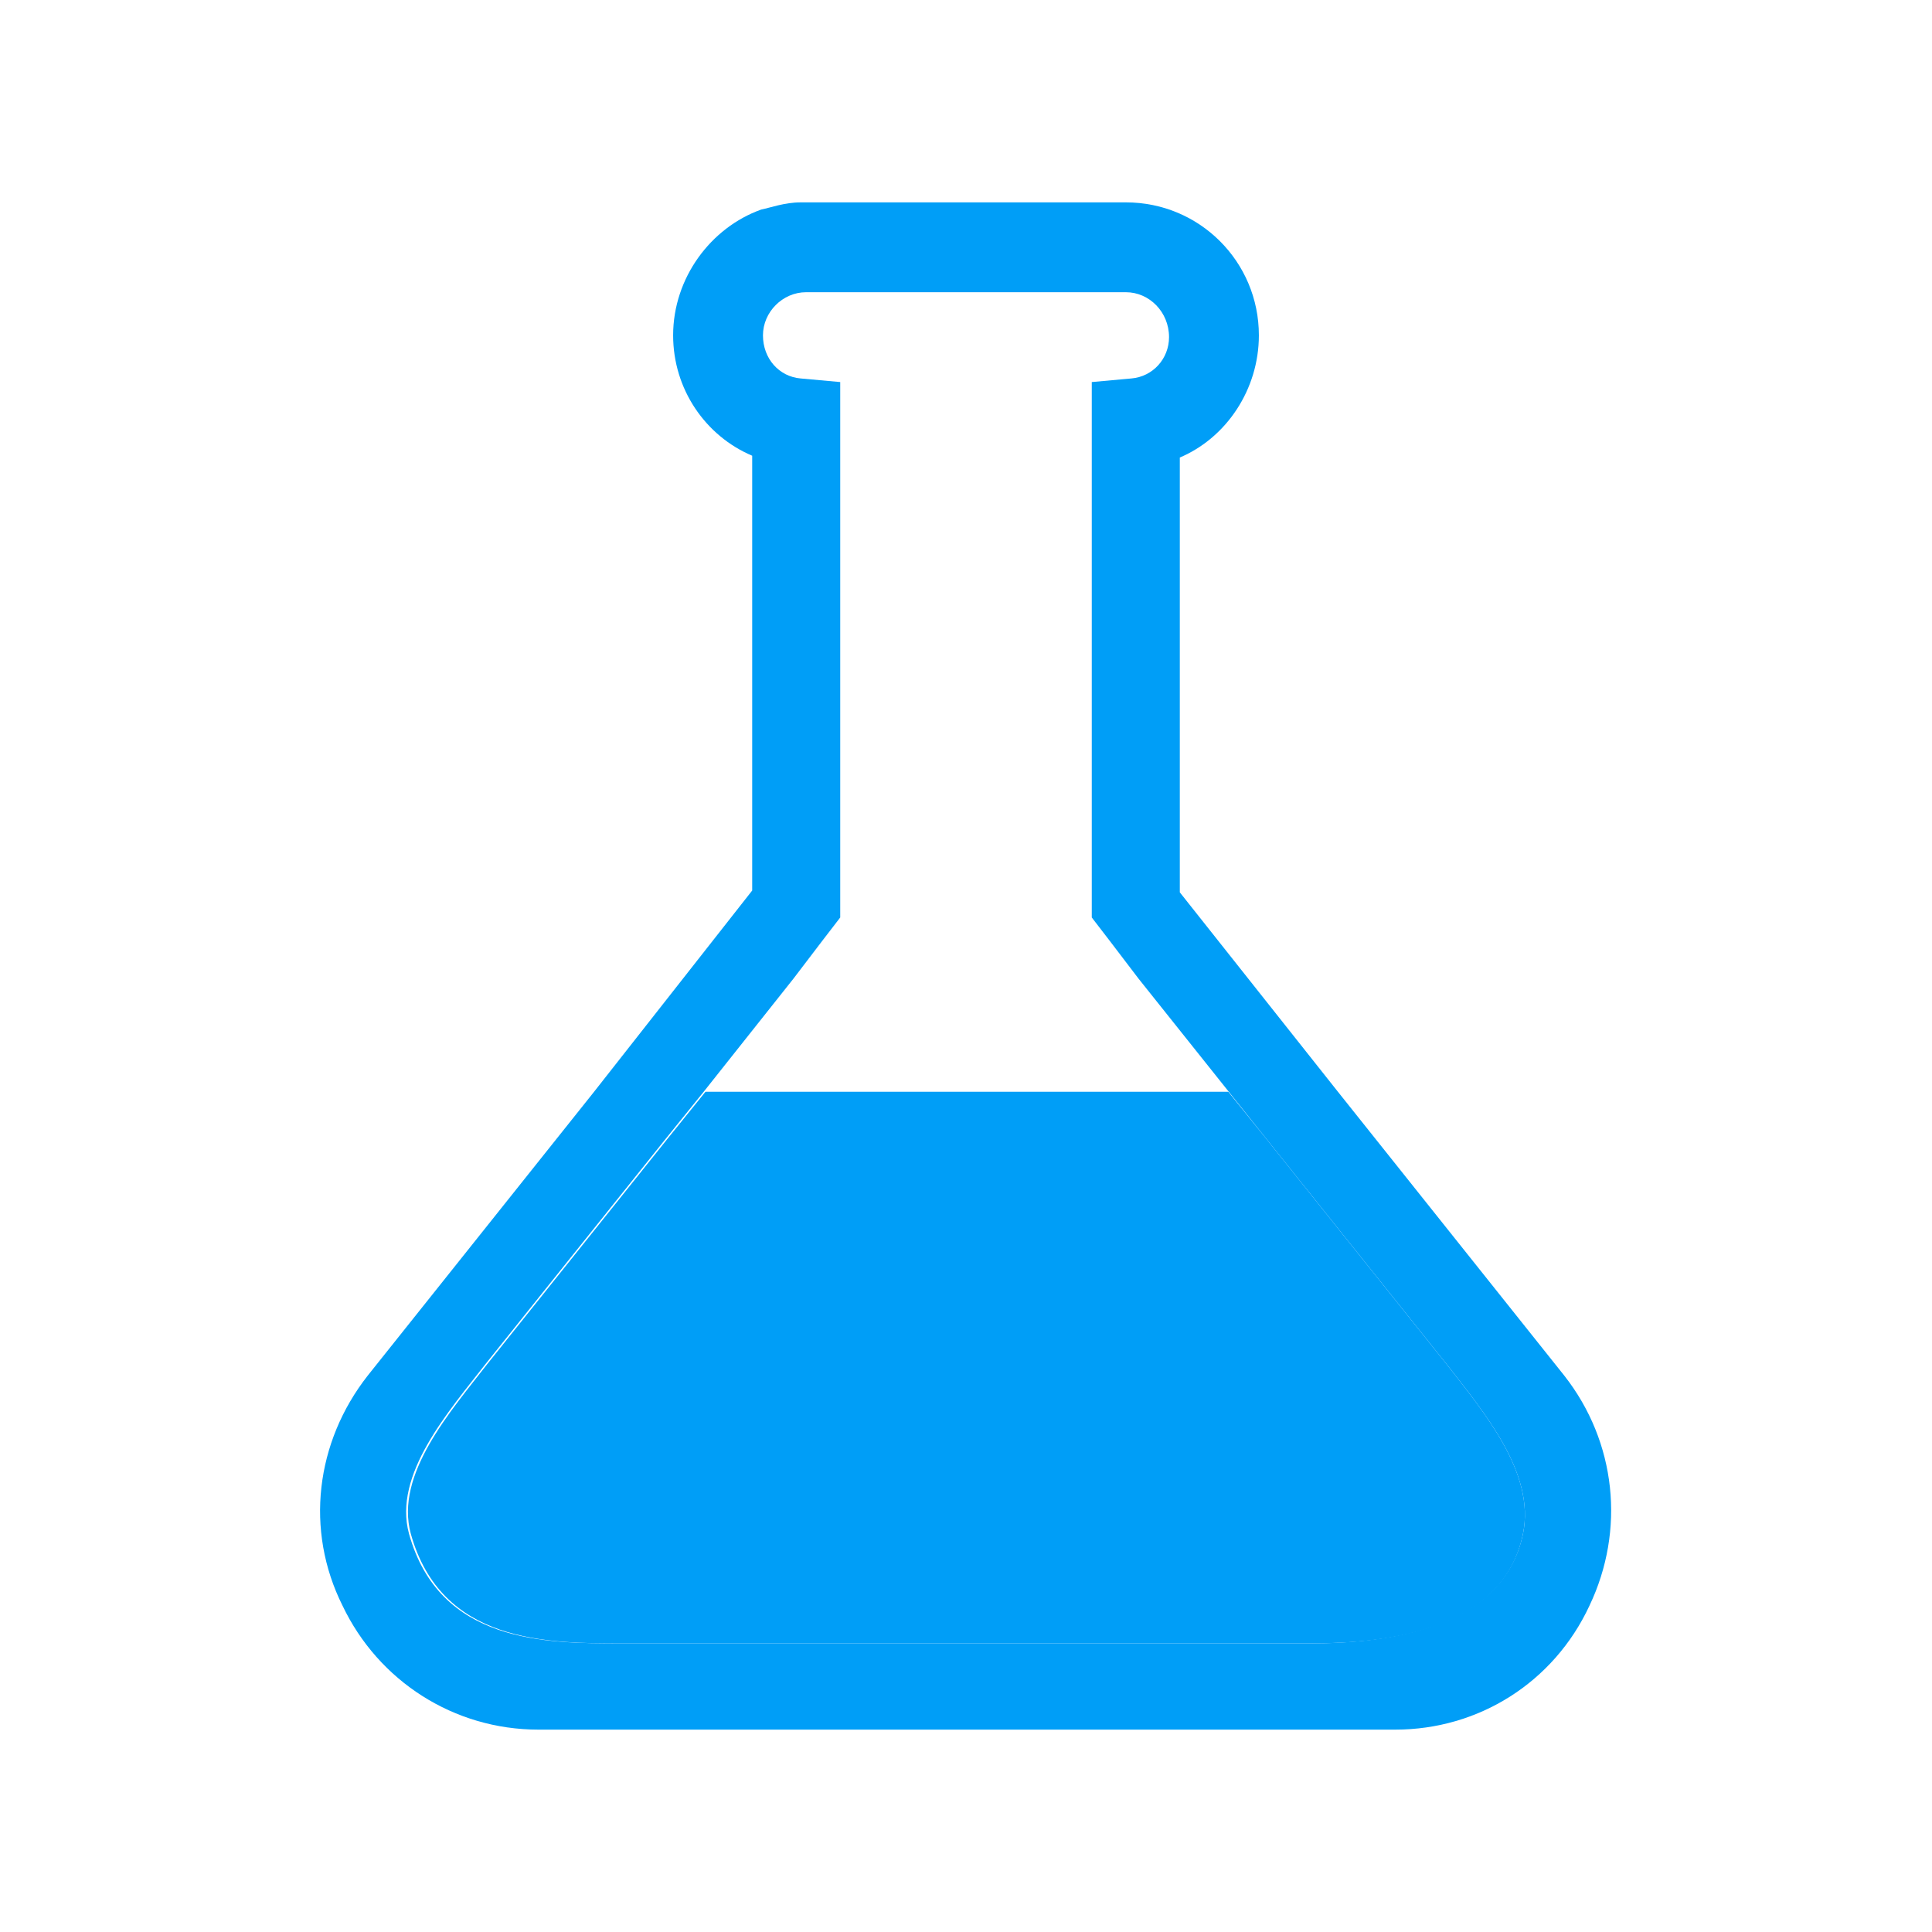 <?xml version="1.0" encoding="utf-8"?><svg xml:space="preserve" viewBox="0 0 100 100" y="0" x="0" xmlns="http://www.w3.org/2000/svg" id="圖層_1" version="1.1" width="250px" height="250px" xmlns:xlink="http://www.w3.org/1999/xlink" style="width:100%;height:100%;background-size:initial;background-repeat:initial;background-position-y:initial;background-position-x:initial;background-origin:initial;background-color:initial;background-clip:initial;background-attachment:initial;animation-play-state:paused" ><g class="ldl-scale" style="transform-origin:50% 50%;transform:rotate(0deg) scale(0.93, 0.93);animation-play-state:paused" ><path fill="#77a4bd" d="M35.7 57h-.2l-2.1 2.6-10 12.5c-2.1 2.7-5.2 6.2-4.3 9.5 1.7 6.1 7.6 6.1 11.8 6.1H50V57H35.7z" style="fill:rgb(0, 158, 247);animation-play-state:paused" ></path>
<path fill="#333" d="M30.8 87.7c-4.2 0-10.1 0-11.8-6.1-.9-3.3 2.2-6.8 4.3-9.5l10-12.5 2.1-2.6 5-6.3 1.6-2.1 1-1.3V17.5l-2.2-.2c-1.2-.1-2.1-1.1-2.1-2.4 0-1.3 1.1-2.4 2.4-2.4H50v-5h-9.2c-.9 0-1.7.3-2.2.4-2.8 1-4.9 3.8-4.9 7 0 3 1.8 5.6 4.4 6.7v24.2L29.3 57 16.7 72.8c-2.9 3.7-3.5 8.6-1.4 12.8 2 4.2 6.2 6.9 10.9 6.9H50v-4.8H30.8z" style="fill:rgb(0, 158, 247);animation-play-state:paused" ></path>
<path d="M35.4 57l-2.1 2.6 2.1-2.6z" fill="#333" style="fill:rgb(0, 158, 247);animation-play-state:paused" ></path>
<path fill="#a0c8d7" d="M64.3 57H50v30.7h19.2c4.2 0 10.7-.7 11.8-6.1.7-3.4-2.2-6.8-4.3-9.5l-10-12.5-2.1-2.6h-.3z" style="fill:rgb(0, 158, 247);animation-play-state:paused" ></path>
<path fill="#666" d="M84.7 85.6c2-4.2 1.5-9.1-1.4-12.8L70.7 57l-8.8-11.1V21.7c2.6-1.1 4.4-3.8 4.4-6.8 0-4.1-3.3-7.4-7.4-7.4H50v5h8.9c1.3 0 2.4 1.1 2.4 2.5 0 1.2-.9 2.2-2.1 2.3l-2.2.2v29.8l1 1.3 1.6 2.1 7.1 8.9 10 12.5c2.1 2.7 5 6.1 4.3 9.5-1.1 5.3-7.6 6.1-11.8 6.1H50v4.8h23.9c4.6 0 8.8-2.6 10.8-6.9z" style="fill:rgb(0, 158, 247);animation-play-state:paused" ></path>
</g><!-- generated by https://loading.io/ --></svg>